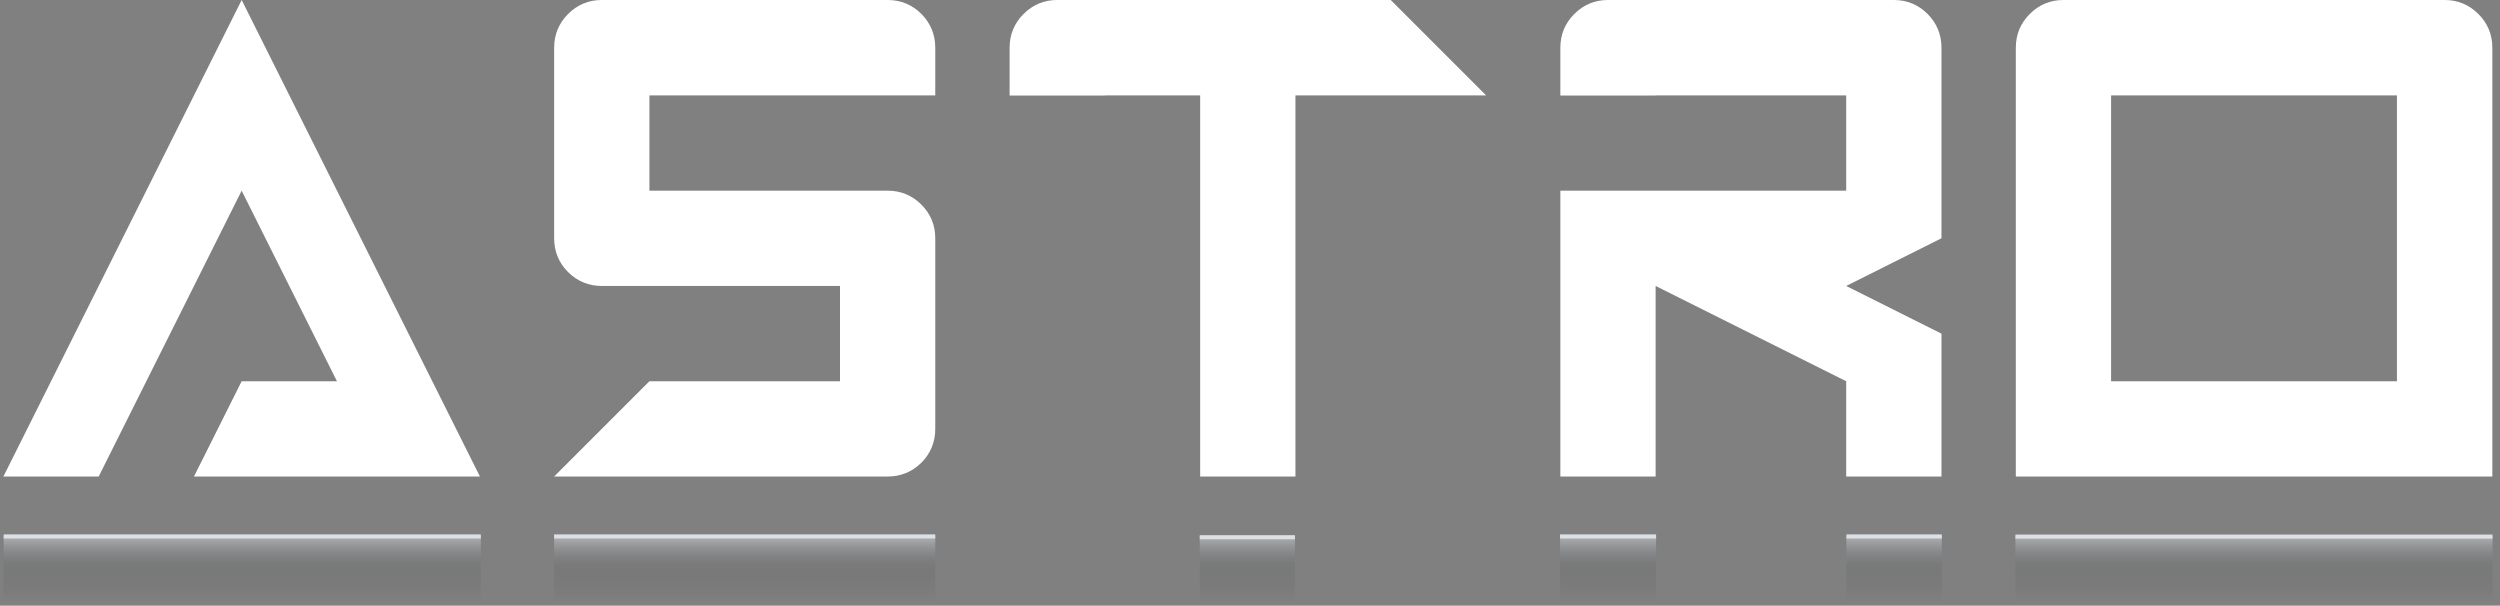 <?xml version="1.0" encoding="UTF-8" standalone="no"?><!DOCTYPE svg PUBLIC "-//W3C//DTD SVG 1.1//EN" "http://www.w3.org/Graphics/SVG/1.1/DTD/svg11.dtd"><svg width="100%" height="100%" viewBox="0 0 615 149" version="1.1" xmlns="http://www.w3.org/2000/svg" xmlns:xlink="http://www.w3.org/1999/xlink" xml:space="preserve" xmlns:serif="http://www.serif.com/" style="fill-rule:evenodd;clip-rule:evenodd;stroke-miterlimit:1.5;"><rect x="0" y="0" width="615" height="149" fill="#808080" stroke="none"/><path d="M0.836,117.224l58.612,-117.224l58.613,117.224l-70.346,0l11.733,-23.439l23.44,0l-23.44,-46.878l-35.172,70.317l-23.44,0Z" style="fill:#fff;fill-rule:nonzero;"/><path d="M136.32,117.224l23.439,-23.439l46.878,0l-0,-23.439l-58.612,-0c-3.225,-0 -5.991,-1.145 -8.3,-3.434c-2.27,-2.29 -3.405,-5.056 -3.405,-8.3l-0,-46.85c-0,-3.243 1.135,-6.01 3.405,-8.299c2.309,-2.309 5.075,-3.463 8.3,-3.463l70.346,-0c3.224,-0 5.991,1.145 8.299,3.434c2.271,2.309 3.406,5.075 3.406,8.3l0,11.734l-70.317,-0l-0,23.439l58.612,-0c3.224,-0 5.991,1.145 8.299,3.434c2.271,2.29 3.406,5.047 3.406,8.271l0,46.907c0,3.224 -1.135,5.991 -3.406,8.299c-2.308,2.271 -5.075,3.406 -8.299,3.406l-82.051,0Z" style="fill:#fff;fill-rule:nonzero;"/><path d="M295.242,117.224l-0,-93.756l-23.439,-0l-0,0.028l-23.439,0l-0,-11.734c-0,-3.243 1.135,-6.01 3.405,-8.299c2.309,-2.309 5.075,-3.463 8.3,-3.463l82.051,-0l23.468,23.468l-46.907,-0l-0,93.756l-23.439,0Z" style="fill:#fff;fill-rule:nonzero;"/><path d="M383.847,117.224l-0,-70.317l70.317,-0l0,-23.439l-46.878,-0l-0,0.028l-23.439,0l-0,-11.734c-0,-3.243 1.135,-6.01 3.406,-8.299c2.308,-2.309 5.075,-3.463 8.299,-3.463l70.346,-0c3.224,-0 5.991,1.145 8.3,3.434c2.27,2.309 3.405,5.075 3.405,8.3l0,46.878l-23.439,11.734l23.439,11.734l0,35.144l-23.439,0l0,-23.439l-46.878,-23.439l-0,46.878l-23.439,0Z" style="fill:#fff;fill-rule:nonzero;"/><path d="M589.647,93.785l0,-70.317l-70.317,-0l0,70.317l70.317,0Zm-93.756,23.439l-0,-105.462c-0,-3.243 1.135,-6.01 3.406,-8.299c2.308,-2.309 5.075,-3.463 8.299,-3.463l93.785,-0c3.225,-0 5.991,1.145 8.3,3.434c2.289,2.309 3.434,5.075 3.434,8.3l0,105.49l-117.224,0Z" style="fill:#fff;fill-rule:nonzero;"/><g><path d="M118.28,147.938l-117.379,0l0,-15.977l117.379,0l0,15.977Z" style="fill:url(#_Linear1);"/><path d="M0.901,131.961l117.379,0" style="fill:none;stroke:#dde1e6;stroke-width:1px;"/><path d="M230.078,148.036l-93.761,0l0,-15.977l93.761,-0l-0,15.977Z" style="fill:url(#_Linear2);"/><path d="M136.317,131.961l93.761,0" style="fill:none;stroke:#dde1e6;stroke-width:1px;"/><path d="M318.555,147.938l-23.416,0l-0,-15.977l23.416,0l-0,15.977Z" style="fill:url(#_Linear3);"/><path d="M295.139,132.157l23.416,-0" style="fill:none;stroke:#dde1e6;stroke-width:1px;"/><path d="M407.399,147.938l-23.628,0l0,-15.977l23.628,0l-0,15.977Z" style="fill:url(#_Linear4);"/><path d="M383.771,131.961l23.628,0" style="fill:none;stroke:#dde1e6;stroke-width:1px;"/><path d="M477.691,147.938l-23.477,0l0,-15.977l23.477,0l0,15.977Z" style="fill:url(#_Linear5);"/><path d="M454.214,131.961l23.477,0" style="fill:none;stroke:#dde1e6;stroke-width:1px;"/><path d="M613.166,147.938l-117.375,0l0,-15.977l117.375,0l-0,15.977Z" style="fill:url(#_Linear6);"/><path d="M495.791,132.002l117.375,0" style="fill:none;stroke:#dde1e6;stroke-width:1px;"/></g><defs><linearGradient id="_Linear1" x1="0" y1="0" x2="1" y2="0" gradientUnits="userSpaceOnUse" gradientTransform="matrix(-2.935e-15,15.977,-117.379,-2.15622e-14,59.591,131.961)"><stop offset="0" style="stop-color:#dde1e6;stop-opacity:0.5"/><stop offset="0.52" style="stop-color:#4a4b4d;stop-opacity:0.13"/><stop offset="1" style="stop-color:#161616;stop-opacity:0"/></linearGradient><linearGradient id="_Linear2" x1="0" y1="0" x2="1" y2="0" gradientUnits="userSpaceOnUse" gradientTransform="matrix(-2.935e-15,15.977,-93.76,-1.72235e-14,183.198,132.059)"><stop offset="0" style="stop-color:#dde1e6;stop-opacity:0.5"/><stop offset="0.52" style="stop-color:#4a4b4d;stop-opacity:0.13"/><stop offset="1" style="stop-color:#161616;stop-opacity:0"/></linearGradient><linearGradient id="_Linear3" x1="0" y1="0" x2="1" y2="0" gradientUnits="userSpaceOnUse" gradientTransform="matrix(-2.935e-15,15.977,-23.416,-4.30145e-15,306.847,131.961)"><stop offset="0" style="stop-color:#dde1e6;stop-opacity:0.5"/><stop offset="0.52" style="stop-color:#4a4b4d;stop-opacity:0.13"/><stop offset="1" style="stop-color:#161616;stop-opacity:0"/></linearGradient><linearGradient id="_Linear4" x1="0" y1="0" x2="1" y2="0" gradientUnits="userSpaceOnUse" gradientTransform="matrix(-2.935e-15,15.977,-23.627,-4.34023e-15,395.585,131.961)"><stop offset="0" style="stop-color:#dde1e6;stop-opacity:0.5"/><stop offset="0.52" style="stop-color:#4a4b4d;stop-opacity:0.13"/><stop offset="1" style="stop-color:#161616;stop-opacity:0"/></linearGradient><linearGradient id="_Linear5" x1="0" y1="0" x2="1" y2="0" gradientUnits="userSpaceOnUse" gradientTransform="matrix(-2.935e-15,15.977,-23.477,-4.31265e-15,465.953,131.961)"><stop offset="0" style="stop-color:#dde1e6;stop-opacity:0.5"/><stop offset="0.52" style="stop-color:#4a4b4d;stop-opacity:0.13"/><stop offset="1" style="stop-color:#161616;stop-opacity:0"/></linearGradient><linearGradient id="_Linear6" x1="0" y1="0" x2="1" y2="0" gradientUnits="userSpaceOnUse" gradientTransform="matrix(-2.935e-15,15.977,-117.374,-2.15613e-14,554.478,131.961)"><stop offset="0" style="stop-color:#dde1e6;stop-opacity:0.5"/><stop offset="0.52" style="stop-color:#4a4b4d;stop-opacity:0.13"/><stop offset="1" style="stop-color:#161616;stop-opacity:0"/></linearGradient></defs></svg>